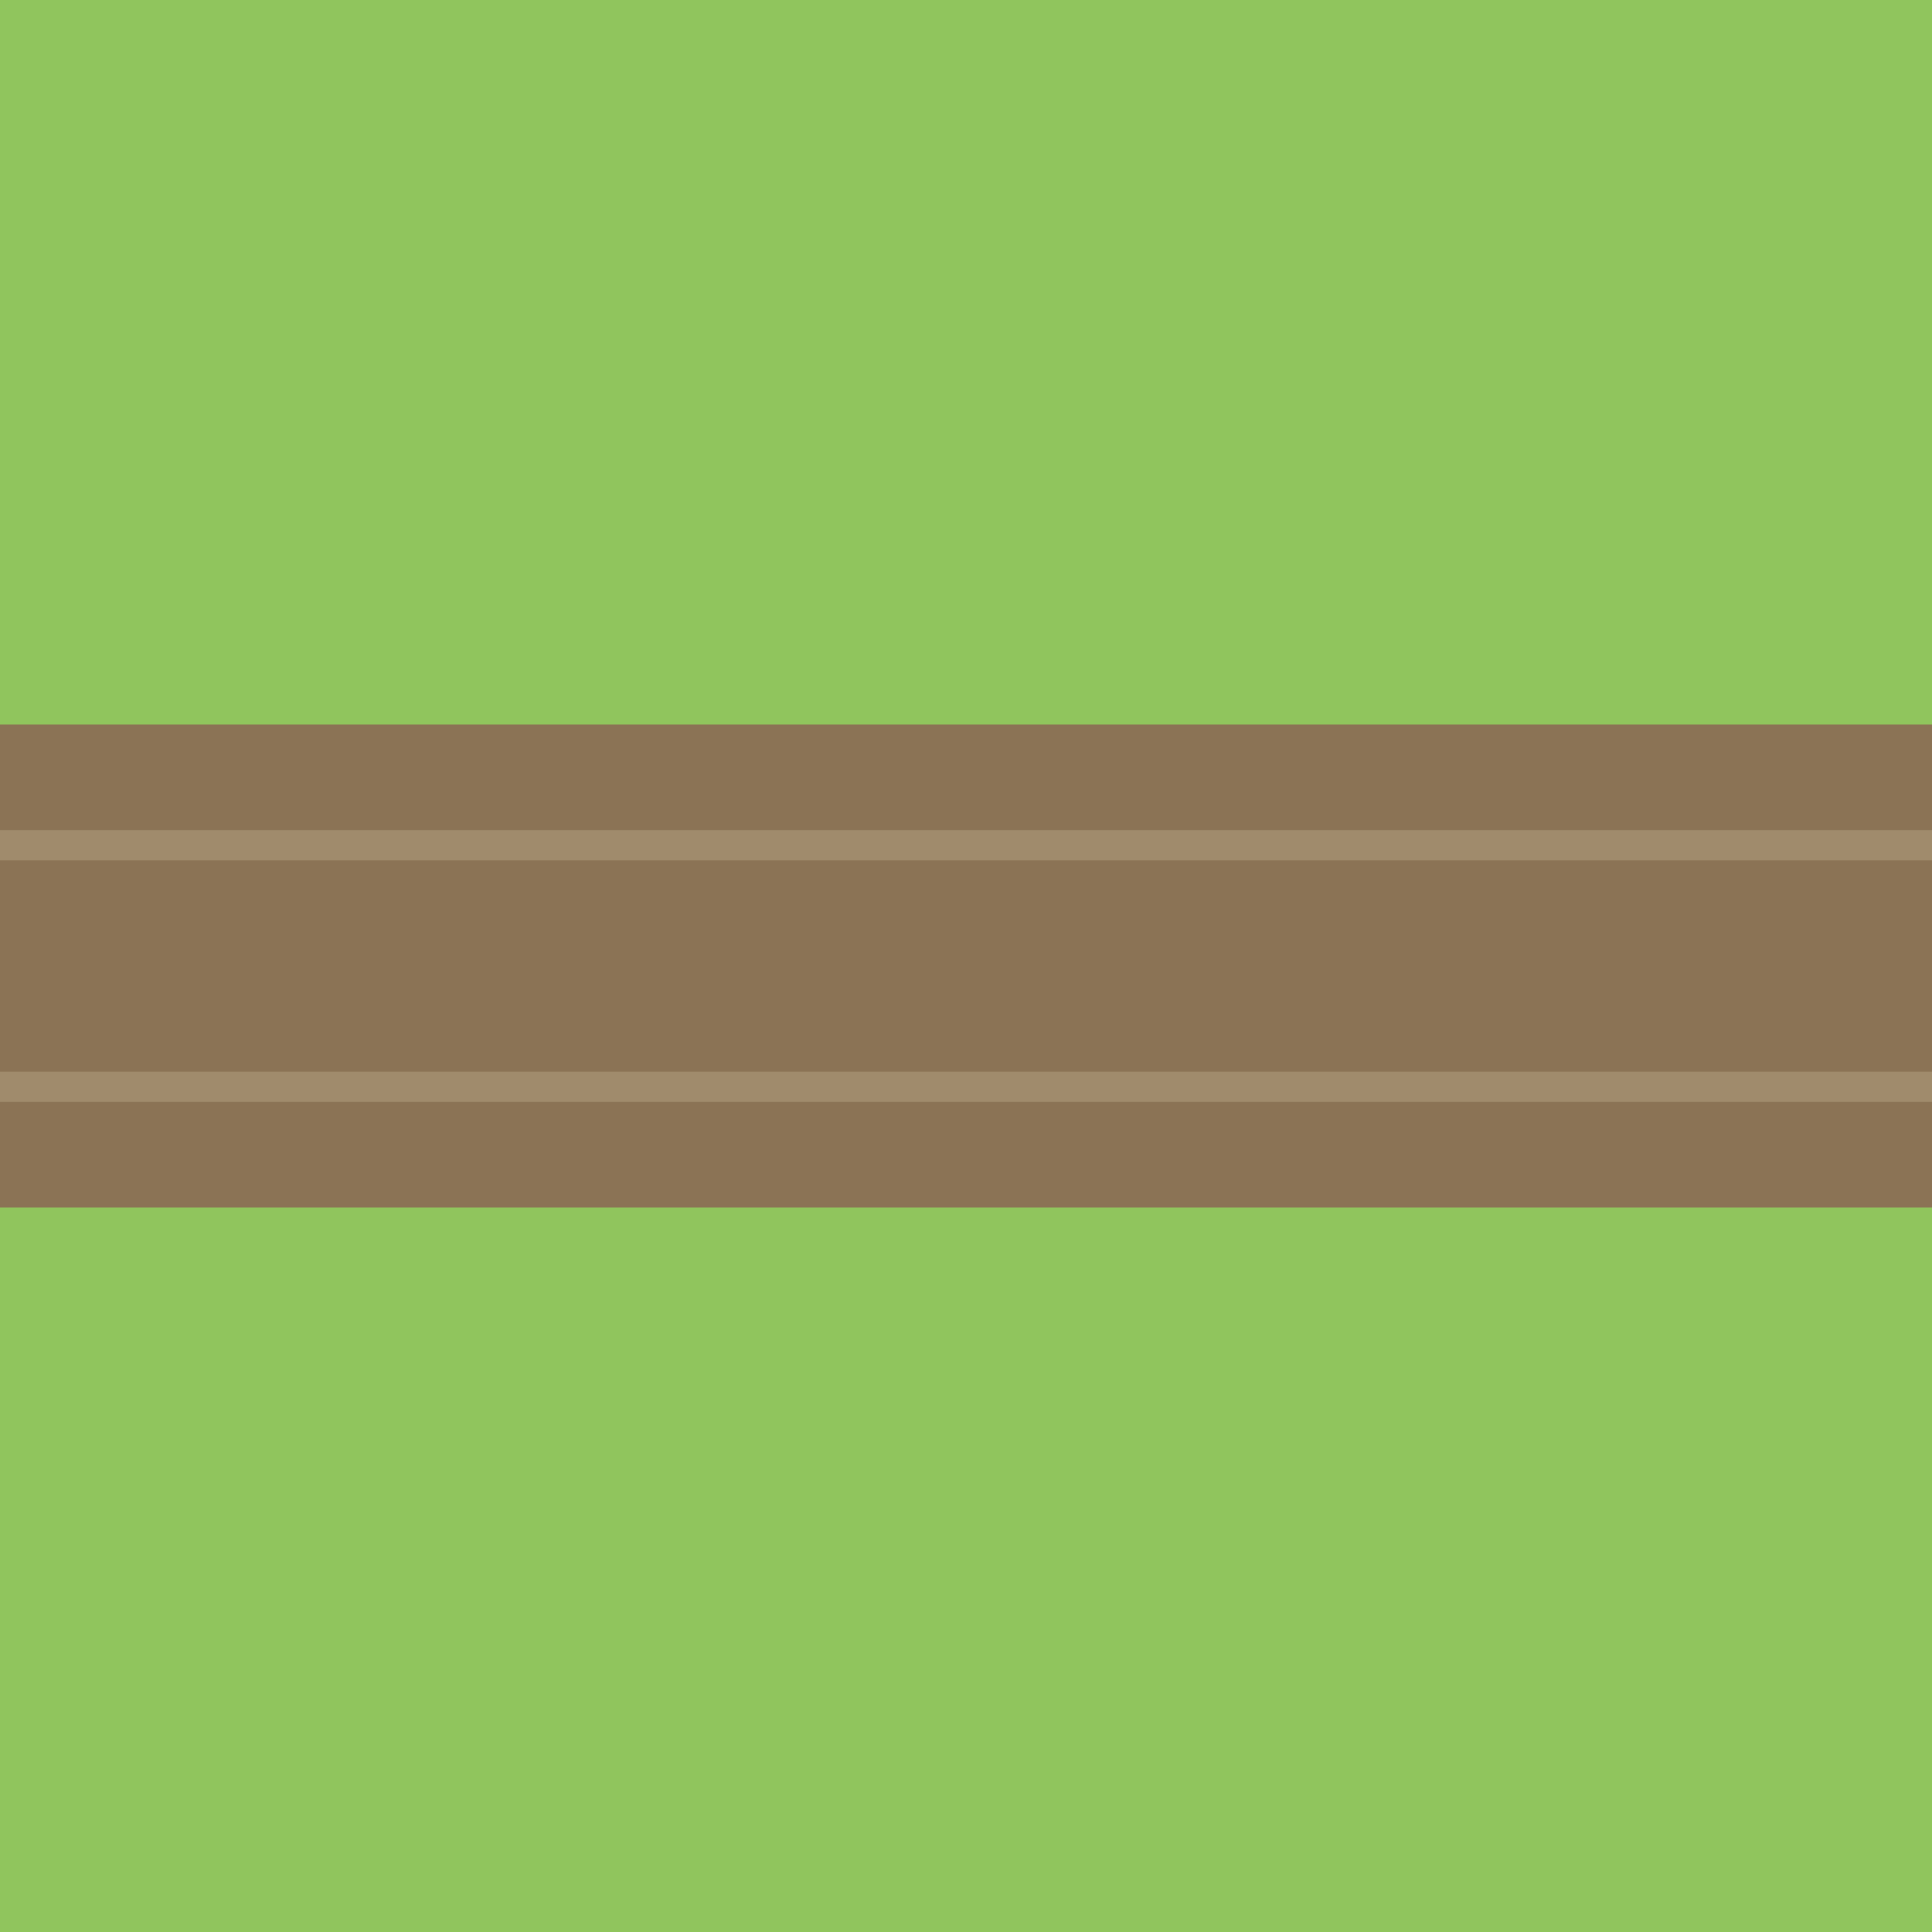 <svg width="64" height="64" viewBox="0 0 64 64" xmlns="http://www.w3.org/2000/svg">
  <rect width="64" height="64" fill="#90c55d"/>
  <path d="M0 24 L64 24 L64 40 L0 40" fill="#8b7355"/>
  <path d="M0 28 L64 28 M0 36 L64 36" stroke="#a08b6c" stroke-width="1"/>
</svg> 